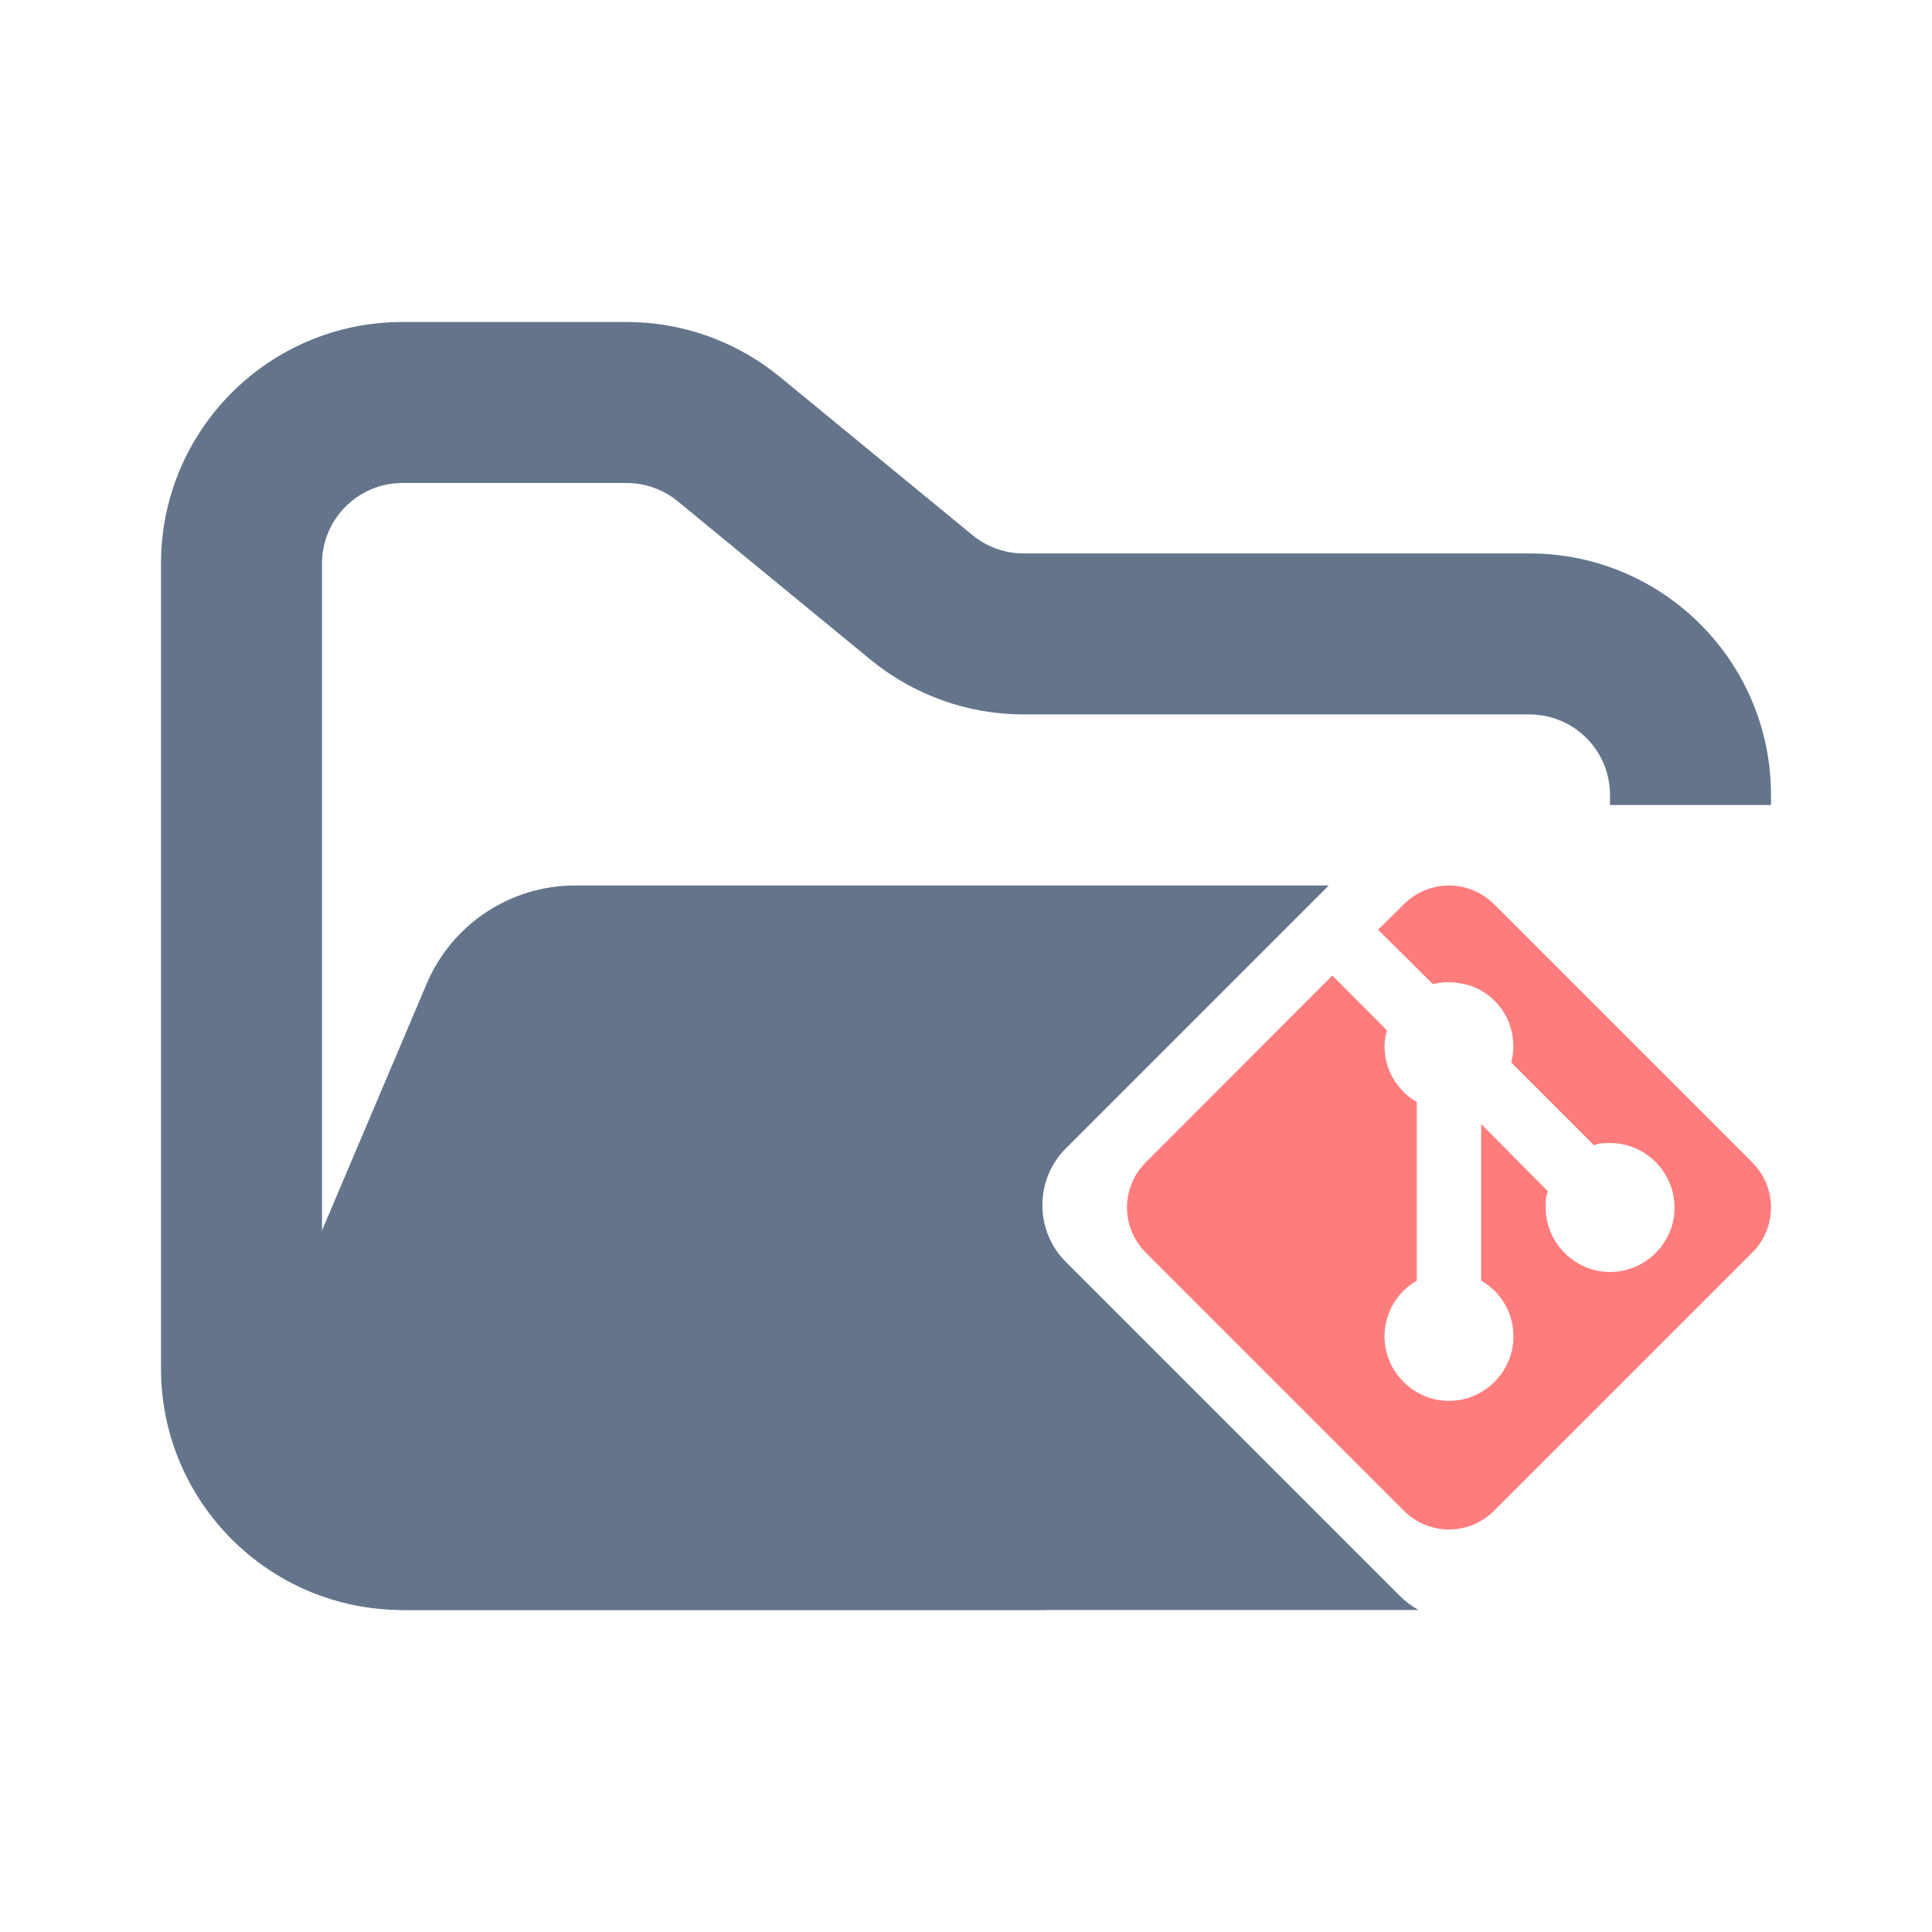 <svg width="24" height="24" viewBox="0 0 24 24" fill="none" xmlns="http://www.w3.org/2000/svg">
<path fill-rule="evenodd" clip-rule="evenodd" d="M5 4C3.343 4 2 5.343 2 7V17C2 18.657 3.343 20 5 20H13V18H5C4.448 18 4 17.552 4 17V7C4 6.448 4.448 6 5 6H7.784C8.015 6 8.24 6.08 8.419 6.227L10.812 8.193C11.349 8.634 12.022 8.875 12.716 8.875H19C19.552 8.875 20 9.323 20 9.875V10H22V9.875C22 8.218 20.657 6.875 19 6.875H12.716C12.485 6.875 12.26 6.795 12.081 6.648L9.688 4.682C9.151 4.241 8.478 4 7.784 4H5Z" fill="#64748B"/>
<path fill-rule="evenodd" clip-rule="evenodd" d="M13.242 14.264C12.851 14.654 12.851 15.287 13.242 15.678L17.393 19.829C17.463 19.898 17.54 19.955 17.622 20H5.021C3.588 20 2.62 18.538 3.18 17.219L5.301 12.219C5.615 11.48 6.34 11 7.142 11L7.727 11H11.068L16.506 11L13.242 14.264Z" fill="#64748B"/>
<path d="M14.237 14.436L16.551 12.118L17.227 12.798C17.131 13.139 17.288 13.511 17.6 13.691V15.909C17.36 16.045 17.199 16.305 17.199 16.601C17.199 17.04 17.561 17.402 18 17.402C18.439 17.402 18.801 17.04 18.801 16.601C18.801 16.305 18.64 16.045 18.4 15.909V13.963L19.229 14.8C19.201 14.86 19.201 14.928 19.201 15C19.201 15.439 19.562 15.801 20.002 15.801C20.441 15.801 20.802 15.439 20.802 15C20.802 14.561 20.441 14.199 20.002 14.199C19.929 14.199 19.861 14.199 19.801 14.227L18.773 13.199C18.822 13.013 18.803 12.816 18.718 12.644C18.634 12.472 18.489 12.336 18.312 12.262C18.14 12.198 17.96 12.182 17.8 12.226L17.119 11.549L17.436 11.237C17.748 10.921 18.252 10.921 18.564 11.237L21.763 14.436C22.079 14.748 22.079 15.252 21.763 15.564L18.564 18.763C18.252 19.079 17.748 19.079 17.436 18.763L14.237 15.564C13.921 15.252 13.921 14.748 14.237 14.436Z" fill="#FF7C7C"/>
</svg>
